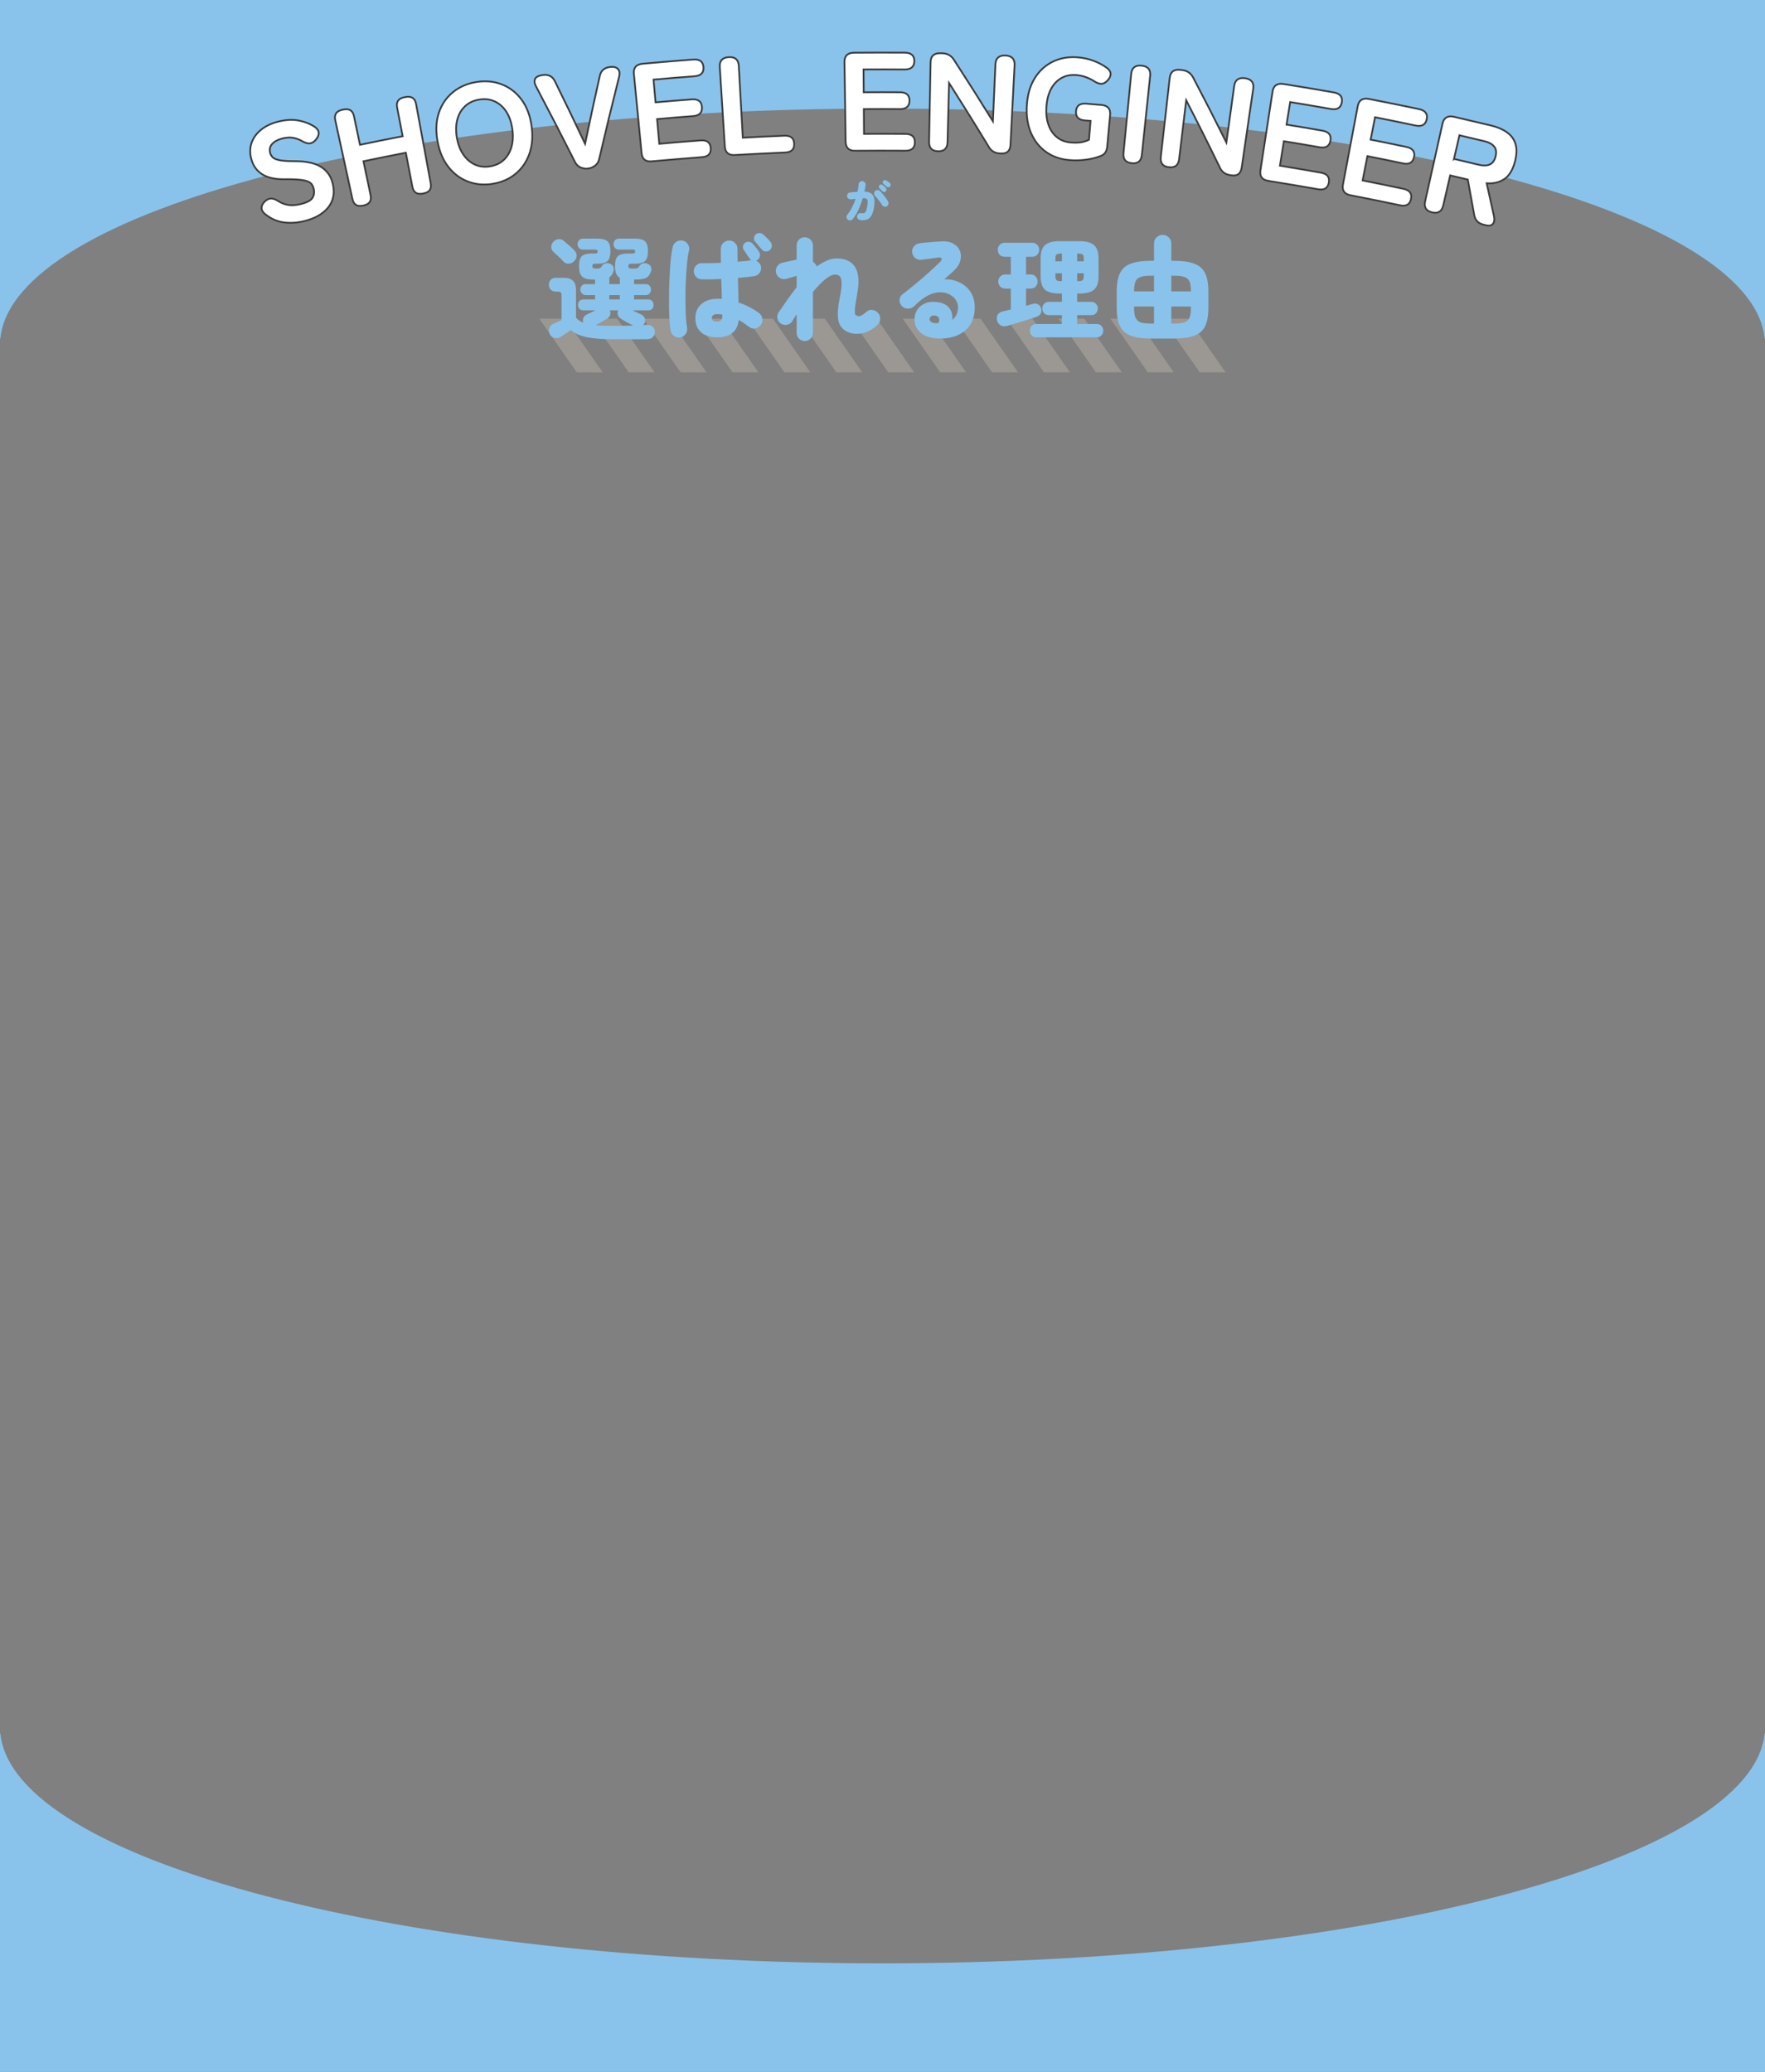<svg width="1512" height="1775" viewBox="0 0 1512 1775" fill="none" xmlns="http://www.w3.org/2000/svg">
<rect x="0" y="0" width="1512" height="1775" fill="#808080" stroke="none"/>
<g clip-path="url(#clip0_13_3822)">
<path d="M1050 319H1027.76L995.674 273H1017.91L1050 319ZM1005.53 319H983.291L951.201 273H973.437L1005.53 319ZM961.054 319H938.818L906.728 273H928.964L961.054 319ZM916.582 319H894.345L862.255 273H884.492L916.582 319ZM872.109 319H849.872L817.782 273H840.019L872.109 319ZM827.636 319H805.4L773.31 273H795.546L827.636 319ZM783.163 319H760.927L728.837 273H751.073L783.163 319ZM738.69 319H716.454L684.364 273H706.6L738.69 319ZM694.218 319H671.981L639.891 273H662.128L694.218 319ZM649.745 319H627.508L595.418 273H617.655L649.745 319ZM605.272 319H583.036L550.946 273H573.182L605.272 319ZM560.799 319H538.563L506.473 273H528.709L560.799 319ZM516.326 319H494.09L462 273H484.236L516.326 319Z" fill="#B7AFA5" fill-opacity="0.5"/>
</g>
<path d="M0 0V290H0.28C11.16 180.71 345.34 93 756 93C1166.66 93 1500.84 180.71 1511.72 290H1512V0H0Z" fill="#89C3EB"/>
<path d="M260.2 189.51C254.28 190.93 248.5 191.26 242.86 190.48C237.21 189.7 231.95 187.34 227.06 183.39C225.02 181.68 224.02 179.87 224.08 177.96C224.14 176.05 225.13 174.23 226.95 172.52C228.72 170.86 230.54 170.02 232.38 170.09C234.22 170.16 236.23 170.88 238.32 172.25C240.85 173.9 243.66 175.03 246.74 175.55C249.82 176.07 253.34 175.85 257.32 174.9C262.81 173.58 266.25 171.81 267.66 169.55C269.06 167.29 269.42 164.64 268.71 161.6C268.26 159.65 267.4 158.08 266.16 156.9C264.91 155.71 262.59 154.84 259.19 154.28C255.79 153.73 250.7 153.48 243.91 153.57C235.68 153.68 229.21 152.26 224.51 149.24C219.8 146.22 216.68 141.78 215.18 135.89C213.93 131.01 214.06 126.43 215.59 122.17C217.11 117.91 219.85 114.18 223.82 111.01C227.78 107.84 232.81 105.51 238.9 104.05C245.32 102.51 251.16 102.28 256.39 103.37C261.63 104.45 266.13 106.3 269.91 108.89C271.97 110.39 273.01 112.11 273.01 114.03C273.01 115.96 272.16 117.89 270.46 119.84C268.76 121.79 266.97 122.79 265.1 122.85C263.23 122.91 261.19 122.29 259 121C256.81 119.71 254.34 118.76 251.62 118.17C248.89 117.58 245.73 117.72 242.13 118.58C238.29 119.5 235.35 121.03 233.32 123.13C231.29 125.24 230.67 127.88 231.45 131.07C231.76 132.31 232.42 133.49 233.42 134.6C234.42 135.71 236.36 136.58 239.21 137.19C242.06 137.81 246.46 138.12 252.35 138.1C262.31 138.06 269.95 139.71 275.17 143.07C280.39 146.43 283.7 151.29 285.12 157.61C286.93 165.65 285.53 172.42 280.98 177.93C276.43 183.44 269.52 187.28 260.2 189.52V189.51Z" fill="white" stroke="#3B3B3B" stroke-width="1.5" stroke-miterlimit="10"/>
<path d="M310.88 176.15C305.96 177.2 302.97 175.32 301.91 170.48C297 147.97 292.1 125.46 287.19 102.95C286.13 98.1 288.16 95.12 293.28 94.02C293.58 93.96 293.73 93.92 294.02 93.86C299.14 92.77 302.21 94.66 303.23 99.51C305.29 109.33 306.32 114.24 308.39 124.05C320.55 121.49 332.73 119.04 344.93 116.7C343.04 106.85 342.09 101.92 340.19 92.07C339.25 87.2 341.35 84.27 346.49 83.3C346.84 83.23 347.01 83.2 347.36 83.14C352.5 82.17 355.52 84.14 356.42 89.02C360.6 111.68 364.78 134.33 368.97 156.99C369.87 161.87 367.85 164.76 362.91 165.69C362.58 165.75 362.41 165.78 362.07 165.85C357.13 166.78 354.19 164.83 353.26 159.95L347.66 130.84C335.54 133.17 323.44 135.61 311.36 138.14C313.39 147.81 315.42 157.48 317.46 167.15C318.48 172.01 316.53 174.94 311.6 176C311.31 176.06 311.17 176.09 310.89 176.15H310.88Z" fill="white" stroke="#3B3B3B" stroke-width="1.5" stroke-miterlimit="10"/>
<path d="M422.03 157.48C414.44 158.69 407.37 158.04 400.76 155.5C394.16 152.97 388.58 148.76 384.01 142.87C379.44 136.97 376.35 129.63 374.77 120.8C373.18 111.9 373.54 103.89 375.89 96.78C378.24 89.67 382.22 83.77 387.83 79.13C393.44 74.49 400.22 71.52 408.13 70.26C416.04 69 423.38 69.72 430.11 72.39C436.84 75.06 442.43 79.43 446.87 85.47C451.31 91.5 454.14 99.01 455.39 107.96C456.63 116.83 455.98 124.78 453.47 131.8C450.97 138.82 446.99 144.55 441.55 149C436.11 153.45 429.61 156.27 422.02 157.48H422.03ZM419.65 142.55C424.48 141.78 428.45 139.93 431.59 136.98C434.73 134.03 436.93 130.28 438.2 125.72C439.47 121.16 439.69 116.04 438.85 110.34C438 104.56 436.29 99.68 433.72 95.69C431.15 91.71 427.88 88.78 423.92 86.92C419.96 85.06 415.49 84.52 410.53 85.31C405.65 86.09 401.61 87.98 398.42 90.98C395.23 93.98 393.01 97.78 391.77 102.37C390.52 106.96 390.4 112.14 391.38 117.9C392.35 123.58 394.17 128.38 396.84 132.31C399.5 136.24 402.79 139.12 406.69 140.94C410.59 142.77 414.91 143.3 419.66 142.54L419.65 142.55Z" fill="white" stroke="#3B3B3B" stroke-width="1.5" stroke-miterlimit="10"/>
<path d="M503.87 144.39C501.62 144.66 499.47 144.35 497.4 143.48C495.34 142.6 493.76 141.11 492.68 138.98C481.75 117.29 470.62 95.72 459.3 74.23C457.83 71.52 457.53 69.3 458.39 67.57C459.26 65.84 461.48 64.73 465.07 64.25C469.82 63.62 473.23 65.36 475.28 69.45C484.08 87.28 492.72 105.2 501.21 123.19C505.26 103.7 509.48 84.26 513.86 64.84C514.88 60.38 517.87 57.88 522.8 57.35C525.81 57.03 528.01 57.63 529.38 59.13C530.76 60.64 531.09 62.83 530.38 65.72C524.45 89.27 518.73 112.86 513.22 136.51C512.67 138.83 511.49 140.65 509.69 141.99C507.89 143.33 505.95 144.12 503.86 144.37L503.87 144.39Z" fill="white" stroke="#3B3B3B" stroke-width="1.5" stroke-miterlimit="10"/>
<path d="M558.34 138.23C553.03 138.73 550.12 136.36 549.61 131.11C547.41 108.5 545.21 85.88 543.02 63.27C542.51 58.01 545.01 55.11 550.54 54.6C564.97 53.29 579.41 52.09 593.86 50.98C599.39 50.57 602.32 52.78 602.65 57.57C602.98 62.36 600.4 64.94 594.91 65.34C583.22 66.2 571.53 67.15 559.85 68.2C560.55 75.99 560.9 79.89 561.6 87.68C571.94 86.75 582.29 85.89 592.64 85.12C598.08 84.71 600.98 86.92 601.32 91.7C601.66 96.49 599.13 99.07 593.72 99.48C583.44 100.25 573.16 101.09 562.89 102.02C563.65 110.48 564.03 114.71 564.79 123.17C576.62 122.11 588.46 121.15 600.31 120.28C605.66 119.89 608.51 122.1 608.84 126.89C609.17 131.68 606.68 134.25 601.36 134.64C587.01 135.73 572.68 136.92 558.35 138.21L558.34 138.23Z" fill="white" stroke="#3B3B3B" stroke-width="1.5" stroke-miterlimit="10"/>
<path d="M629.39 132.79C624.07 133.11 621.24 130.65 620.91 125.38C619.47 102.71 618.04 80.03 616.6 57.36C616.27 52.09 618.82 49.28 624.27 48.95C629.72 48.62 632.59 51.11 632.89 56.39C634.04 76.92 635.19 97.45 636.34 117.97C648.23 117.3 660.13 116.74 672.04 116.27C677.4 116.06 680.17 118.37 680.34 123.17C680.51 127.97 677.93 130.46 672.61 130.66C658.2 131.26 643.81 131.98 629.41 132.79H629.39Z" fill="white" stroke="#3B3B3B" stroke-width="1.5" stroke-miterlimit="10"/>
<path d="M732.53 129.16C727.2 129.22 724.5 126.62 724.42 121.34C724.09 98.62 723.75 75.9 723.42 53.19C723.34 47.91 726.07 45.22 731.61 45.16C746.09 45.04 760.57 45.02 775.05 45.11C780.59 45.16 783.33 47.6 783.27 52.4C783.21 57.2 780.43 59.56 774.92 59.51C763.2 59.41 751.49 59.4 739.77 59.48C739.83 67.3 739.86 71.22 739.91 79.04C750.28 78.96 760.66 78.96 771.03 79.04C776.48 79.08 779.19 81.51 779.13 86.31C779.07 91.11 776.34 93.48 770.92 93.44C760.62 93.36 750.31 93.36 740.01 93.44C740.07 101.94 740.1 106.18 740.16 114.68C752.03 114.59 763.9 114.61 775.77 114.72C781.14 114.77 783.79 117.21 783.72 122.01C783.66 126.81 780.96 129.17 775.63 129.12C761.26 129.02 746.89 129.04 732.51 129.15L732.53 129.16Z" fill="white" stroke="#3B3B3B" stroke-width="1.5" stroke-miterlimit="10"/>
<path d="M803.62 129.57C798.37 129.45 795.8 126.77 795.9 121.49C796.33 98.77 796.76 76.06 797.18 53.34C797.28 48.06 800.06 45.47 805.51 45.59C806.21 45.61 806.57 45.61 807.27 45.63C811.47 45.73 814.74 47.54 817.07 51.04C828.44 68.53 839.6 86.14 850.58 103.88C851.3 87.62 852.02 71.35 852.73 55.09C852.96 49.81 855.85 47.29 861.38 47.56C866.83 47.82 869.42 50.6 869.15 55.88C867.98 78.57 866.81 101.26 865.64 123.95C865.37 129.22 862.73 131.73 857.73 131.49C857.2 131.46 856.93 131.45 856.4 131.43C852.2 131.23 849.1 129.37 847.06 125.84C835.92 107.46 824.58 89.23 813.03 71.11C812.59 88.02 812.14 104.94 811.7 121.85C811.56 127.13 808.87 129.69 803.62 129.58V129.57Z" fill="white" stroke="#3B3B3B" stroke-width="1.5" stroke-miterlimit="10"/>
<path d="M916.35 137.16C908.7 136.58 902.05 134.31 896.36 130.33C890.66 126.35 886.32 120.97 883.34 114.18C880.36 107.39 879.1 99.53 879.61 90.58C880.13 81.56 882.28 73.84 886.13 67.46C889.97 61.08 895.09 56.26 901.48 53.04C907.87 49.82 915.07 48.49 923.04 49.1C927.99 49.48 932.61 50.49 936.9 52.12C941.19 53.76 944.96 55.77 948.2 58.14C950.34 59.69 951.4 61.46 951.39 63.42C951.39 65.39 950.41 67.29 948.62 69.14C946.86 70.95 945.05 71.88 943.18 71.8C941.31 71.72 939.29 70.9 937.17 69.49C935.07 68.1 932.65 66.95 930.05 66.02C927.44 65.09 924.72 64.52 921.89 64.3C916.98 63.93 912.66 64.84 908.96 67.03C905.25 69.22 902.33 72.41 900.18 76.59C898.03 80.78 896.78 85.79 896.4 91.61C896.03 97.36 896.62 102.45 898.17 106.88C899.72 111.31 902.14 114.86 905.42 117.54C908.7 120.22 912.72 121.73 917.51 122.09C921.24 122.37 924.3 122.27 926.71 121.79C929.11 121.3 931.17 120.61 932.88 119.71C933.42 113.25 933.68 110.02 934.22 103.57C932.26 103.41 931.28 103.33 929.31 103.17C923.91 102.73 921.4 100.14 921.76 95.35C922.13 90.56 925.03 88.37 930.46 88.81C935.7 89.23 938.31 89.45 943.55 89.91C948.98 90.38 951.46 93.26 950.98 98.52C950.01 109.18 949.53 114.51 948.56 125.17C948.37 127.32 947.84 129.1 946.98 130.51C946.12 131.92 944.72 132.98 942.79 133.69C938.92 135.2 934.69 136.24 930.1 136.82C925.51 137.41 920.93 137.52 916.34 137.18L916.35 137.16Z" fill="white" stroke="#3B3B3B" stroke-width="1.5" stroke-miterlimit="10"/>
<path d="M969.52 139.81C964.29 139.28 961.93 136.4 962.44 131.15C964.64 108.54 966.85 85.92 969.05 63.31C969.56 58.05 972.54 55.69 977.97 56.24C983.4 56.79 985.85 59.71 985.29 64.96L978.18 132.75C977.63 138 974.74 140.35 969.51 139.82L969.52 139.81Z" fill="white" stroke="#3B3B3B" stroke-width="1.5" stroke-miterlimit="10"/>
<path d="M1001.35 143.28C996.13 142.67 993.81 139.76 994.4 134.51C996.94 111.93 999.49 89.36 1002.03 66.78C1002.62 61.53 1005.63 59.21 1011.06 59.84C1011.76 59.92 1012.11 59.96 1012.81 60.04C1016.99 60.53 1020.08 62.64 1022.08 66.34C1031.79 84.82 1041.28 103.39 1050.58 122.08C1052.81 105.95 1055.04 89.83 1057.27 73.7C1057.99 68.47 1061.11 66.23 1066.6 67.01C1072.01 67.78 1074.34 70.79 1073.58 76.02C1070.3 98.5 1067.01 120.98 1063.73 143.46C1062.97 148.68 1060.1 150.93 1055.14 150.22C1054.61 150.14 1054.35 150.11 1053.82 150.03C1049.65 149.44 1046.72 147.3 1045.02 143.59C1035.62 124.25 1026.01 105.04 1016.17 85.92C1014.15 102.72 1012.13 119.52 1010.11 136.32C1009.48 141.56 1006.55 143.86 1001.33 143.26L1001.35 143.28Z" fill="white" stroke="#3B3B3B" stroke-width="1.5" stroke-miterlimit="10"/>
<path d="M1086.49 154.94C1081.21 154.11 1078.97 151.1 1079.77 145.88C1083.22 123.42 1086.68 100.97 1090.13 78.51C1090.93 73.29 1094.08 71.1 1099.57 71.96C1113.92 74.26 1128.24 76.66 1142.56 79.17C1148.03 80.14 1150.34 83.01 1149.48 87.73C1148.62 92.45 1145.47 94.31 1140.03 93.35C1128.45 91.29 1116.86 89.32 1105.25 87.45C1104 95.17 1103.38 99.04 1102.13 106.76C1112.41 108.41 1122.67 110.14 1132.92 111.96C1138.31 112.91 1140.58 115.76 1139.73 120.49C1138.88 125.22 1135.78 127.09 1130.42 126.15C1120.24 124.35 1110.04 122.63 1099.84 120.99C1098.49 129.38 1097.81 133.57 1096.46 141.96C1108.22 143.86 1119.96 145.85 1131.68 147.95C1136.98 148.9 1139.2 151.75 1138.34 156.47C1137.48 161.19 1134.42 163.07 1129.15 162.13C1114.94 159.63 1100.73 157.24 1086.48 154.96L1086.49 154.94Z" fill="white" stroke="#3B3B3B" stroke-width="1.5" stroke-miterlimit="10"/>
<path d="M1156.9 167.26C1151.64 166.25 1149.5 163.16 1150.48 157.98C1154.69 135.65 1158.89 113.33 1163.1 91C1164.08 85.81 1167.3 83.73 1172.77 84.78C1187.05 87.57 1201.31 90.46 1215.55 93.45C1221 94.61 1223.21 97.55 1222.19 102.24C1221.17 106.93 1217.96 108.68 1212.55 107.53C1201.03 105.08 1189.49 102.72 1177.94 100.45C1176.43 108.13 1175.68 111.97 1174.17 119.64C1184.4 121.64 1194.62 123.72 1204.81 125.88C1210.18 127.01 1212.35 129.94 1211.34 134.63C1210.33 139.32 1207.16 141.09 1201.83 139.97C1191.7 137.82 1181.55 135.76 1171.39 133.77C1169.75 142.11 1168.94 146.28 1167.3 154.61C1179.01 156.91 1190.69 159.3 1202.36 161.79C1207.64 162.92 1209.76 165.84 1208.74 170.53C1207.72 175.22 1204.59 176.99 1199.35 175.87C1185.21 172.89 1171.06 170.02 1156.88 167.25L1156.9 167.26Z" fill="white" stroke="#3B3B3B" stroke-width="1.5" stroke-miterlimit="10"/>
<path d="M1226.85 181.94C1221.7 180.77 1219.7 177.62 1220.85 172.47C1225.81 150.3 1230.76 128.12 1235.72 105.95C1236.87 100.8 1240.17 98.82 1245.6 100.06C1256.22 102.51 1266.83 105 1277.43 107.55C1282.85 108.87 1287.36 110.81 1290.95 113.36C1294.53 115.91 1296.97 119.21 1298.24 123.25C1299.51 127.29 1299.39 132.26 1297.88 138.14C1296.01 145.42 1292.97 150.49 1288.78 153.34C1284.59 156.2 1279.52 157.41 1273.58 157.02C1275.7 166.35 1277.77 175.69 1279.79 185.04C1280.47 188.02 1280.17 190.26 1278.91 191.75C1277.65 193.25 1275.72 193.66 1273.11 193.01C1272.12 192.76 1271.62 192.64 1270.62 192.39C1266.28 191.31 1263.72 188.62 1262.93 184.31C1261.14 174.14 1259.29 163.98 1257.39 153.83C1251.36 152.39 1248.35 151.68 1242.31 150.28C1239.93 160.57 1238.74 165.71 1236.36 176C1235.17 181.14 1232 183.12 1226.85 181.94ZM1245.58 136.13C1254.13 138.11 1258.41 139.12 1266.94 141.19C1270.58 142.07 1273.63 142 1276.12 140.96C1278.6 139.92 1280.3 137.59 1281.21 133.94C1282.1 130.37 1281.67 127.54 1279.94 125.47C1278.21 123.39 1275.5 121.91 1271.82 121.02C1263.2 118.93 1258.89 117.91 1250.25 115.91C1248.38 124 1247.44 128.05 1245.57 136.14L1245.58 136.13Z" fill="white" stroke="#3B3B3B" stroke-width="1.5" stroke-miterlimit="10"/>
<path d="M524.544 290.624C515.904 290.624 508.672 290.048 502.848 288.896C497.024 287.744 492.416 285.696 489.024 282.752C488.32 283.264 487.36 283.904 486.144 284.672C484.992 285.504 483.872 286.272 482.784 286.976C481.76 287.68 480.96 288.224 480.384 288.608C478.912 289.632 477.216 289.952 475.296 289.568C473.376 289.184 471.968 288.16 471.072 286.496C470.24 284.832 470.048 283.136 470.496 281.408C470.944 279.68 471.968 278.432 473.568 277.664C474.464 277.216 475.616 276.672 477.024 276.032C478.496 275.328 479.84 274.688 481.056 274.112V253.376C481.056 252.032 480.864 251.104 480.48 250.592C480.096 250.08 479.2 249.824 477.792 249.824H476.064C474.272 249.824 472.832 249.248 471.744 248.096C470.72 246.944 470.208 245.568 470.208 243.968C470.208 242.304 470.72 240.896 471.744 239.744C472.832 238.592 474.272 238.016 476.064 238.016H483.264C490.048 238.016 493.44 241.408 493.44 248.192V272.192C494.976 273.984 497.056 275.392 499.68 276.416C499.168 275.008 499.168 273.664 499.68 272.384C500.256 271.104 501.344 270.08 502.944 269.312C503.84 268.928 504.928 268.416 506.208 267.776C507.552 267.136 508.896 266.496 510.24 265.856H499.68C498.272 265.856 497.152 265.408 496.32 264.512C495.552 263.552 495.168 262.464 495.168 261.248C495.168 259.968 495.552 258.88 496.32 257.984C497.152 257.024 498.272 256.544 499.68 256.544H509.76V252.8H501.696C500.48 252.8 499.424 252.32 498.528 251.36C497.632 250.4 497.184 249.312 497.184 248.096C497.184 246.816 497.568 245.728 498.336 244.832C499.168 243.872 500.288 243.392 501.696 243.392H509.76V239.456H507.456C503.424 239.456 500.512 238.624 498.72 236.96C496.928 235.296 496.032 232.288 496.032 227.936C496.032 223.84 496.832 221.024 498.432 219.488C500.032 217.952 502.976 217.184 507.264 217.184H509.376C510.464 217.184 511.168 217.056 511.488 216.8C511.808 216.544 511.968 216.096 511.968 215.456C511.968 214.752 511.808 214.304 511.488 214.112C511.168 213.92 510.464 213.824 509.376 213.824H499.488C498.016 213.824 496.864 213.376 496.032 212.48C495.2 211.52 494.784 210.4 494.784 209.12C494.784 207.84 495.2 206.752 496.032 205.856C496.864 204.896 498.016 204.416 499.488 204.416H511.488C515.776 204.416 518.752 205.184 520.416 206.72C522.08 208.256 522.912 211.072 522.912 215.168C522.912 219.264 522.08 222.08 520.416 223.616C518.752 225.152 515.776 225.92 511.488 225.92H509.856C508.896 225.92 508.256 226.08 507.936 226.4C507.616 226.72 507.456 227.232 507.456 227.936C507.456 228.832 507.648 229.408 508.032 229.664C508.48 229.92 509.152 230.048 510.048 230.048H511.488C512.64 230.048 513.504 229.92 514.08 229.664C514.656 229.344 515.2 228.704 515.712 227.744C516.288 226.72 517.248 226.016 518.592 225.632C519.936 225.248 521.312 225.376 522.72 226.016C524.192 226.656 525.12 227.584 525.504 228.8C525.952 230.016 525.952 231.264 525.504 232.544C524.736 234.912 523.552 236.608 521.952 237.632V243.392H530.976V238.016C528.224 236.544 526.848 233.184 526.848 227.936C526.848 223.84 527.648 221.024 529.248 219.488C530.848 217.952 533.792 217.184 538.08 217.184H541.536C542.624 217.184 543.328 217.056 543.648 216.8C543.968 216.544 544.128 216.096 544.128 215.456C544.128 214.752 543.968 214.304 543.648 214.112C543.328 213.92 542.624 213.824 541.536 213.824H530.304C528.832 213.824 527.68 213.376 526.848 212.48C526.016 211.52 525.6 210.4 525.6 209.12C525.6 207.84 526.016 206.752 526.848 205.856C527.68 204.896 528.832 204.416 530.304 204.416H543.648C547.936 204.416 550.912 205.184 552.576 206.72C554.24 208.256 555.072 211.072 555.072 215.168C555.072 219.264 554.24 222.08 552.576 223.616C550.912 225.152 547.936 225.92 543.648 225.92H540.672C539.712 225.92 539.072 226.08 538.752 226.4C538.432 226.72 538.272 227.232 538.272 227.936C538.272 228.832 538.464 229.408 538.848 229.664C539.296 229.92 539.968 230.048 540.864 230.048H543.648C544.8 230.048 545.664 229.92 546.24 229.664C546.816 229.344 547.36 228.704 547.872 227.744C548.448 226.72 549.408 226.016 550.752 225.632C552.096 225.248 553.472 225.376 554.88 226.016C556.352 226.656 557.28 227.584 557.664 228.8C558.112 230.016 558.112 231.264 557.664 232.544C556.768 235.296 555.328 237.152 553.344 238.112C551.424 239.008 548.576 239.456 544.8 239.456H543.168V243.392H553.152C554.624 243.392 555.744 243.872 556.512 244.832C557.28 245.728 557.664 246.816 557.664 248.096C557.664 249.312 557.28 250.4 556.512 251.36C555.744 252.32 554.624 252.8 553.152 252.8H543.168V256.544H555.456C556.928 256.544 558.016 257.024 558.72 257.984C559.488 258.88 559.872 259.968 559.872 261.248C559.872 262.464 559.488 263.552 558.72 264.512C558.016 265.408 556.928 265.856 555.456 265.856H541.728C543.072 266.496 544.416 267.136 545.76 267.776C547.104 268.416 548.192 268.928 549.024 269.312C550.752 270.144 551.872 271.264 552.384 272.672C552.896 274.08 552.8 275.52 552.096 276.992C551.968 277.248 551.776 277.504 551.52 277.76C551.328 278.016 551.136 278.272 550.944 278.528C551.392 278.464 551.808 278.432 552.192 278.432C552.576 278.432 552.96 278.4 553.344 278.336C555.584 278.144 557.408 278.592 558.816 279.68C560.288 280.768 561.024 282.272 561.024 284.192C561.024 286.176 560.416 287.744 559.2 288.896C558.048 290.048 556.16 290.624 553.536 290.624H524.544ZM491.616 224C490.336 225.216 488.8 225.856 487.008 225.92C485.216 225.92 483.712 225.248 482.496 223.904C481.408 222.624 480.032 221.216 478.368 219.68C476.768 218.144 475.328 216.832 474.048 215.744C472.832 214.656 472.224 213.248 472.224 211.52C472.288 209.728 472.928 208.224 474.144 207.008C475.36 205.792 476.8 205.088 478.464 204.896C480.192 204.704 481.76 205.248 483.168 206.528C484.704 207.808 486.304 209.184 487.968 210.656C489.632 212.128 490.976 213.408 492 214.496C493.408 215.84 494.048 217.44 493.92 219.296C493.856 221.088 493.088 222.656 491.616 224ZM524.544 279.2C527.36 279.2 530.304 279.168 533.376 279.104C536.512 279.04 539.52 278.976 542.4 278.912C540.8 278.08 538.976 277.12 536.928 276.032C534.88 274.88 533.12 273.824 531.648 272.864C530.432 272.032 529.632 270.944 529.248 269.6C528.864 268.192 528.992 266.944 529.632 265.856H522.336C522.976 266.944 523.104 268.192 522.72 269.6C522.4 270.944 521.632 272.032 520.416 272.864C519.008 273.696 517.344 274.656 515.424 275.744C513.504 276.832 511.776 277.792 510.24 278.624C514.208 279.008 518.976 279.2 524.544 279.2ZM521.952 256.544H530.976V252.8H521.952V256.544ZM614.304 288.992C608.352 288.992 603.744 287.52 600.48 284.576C597.28 281.696 595.68 277.664 595.68 272.48C595.68 267.552 597.376 263.584 600.768 260.576C604.16 257.504 608.896 255.968 614.976 255.968C615.552 255.968 616.128 255.968 616.704 255.968C617.28 255.968 617.856 256 618.432 256.064C618.368 253.504 618.272 250.784 618.144 247.904C618.08 245.024 617.984 242.048 617.856 238.976C611.136 239.36 605.504 239.456 600.96 239.264C599.04 239.2 597.44 238.464 596.16 237.056C594.88 235.648 594.272 233.984 594.336 232.064C594.4 230.144 595.136 228.544 596.544 227.264C597.952 225.92 599.616 225.312 601.536 225.44C603.456 225.504 605.824 225.504 608.64 225.44C611.456 225.376 614.432 225.28 617.568 225.152C617.568 223.04 617.536 220.992 617.472 219.008C617.472 216.96 617.472 215.008 617.472 213.152C617.472 211.168 618.176 209.504 619.584 208.16C620.992 206.752 622.688 206.048 624.672 206.048C626.656 206.048 628.32 206.752 629.664 208.16C631.072 209.504 631.776 211.168 631.776 213.152C631.776 214.88 631.776 216.672 631.776 218.528C631.84 220.384 631.872 222.272 631.872 224.192C634.368 224 636.64 223.808 638.688 223.616C640.736 223.36 642.432 223.136 643.776 222.944C643.008 222.496 642.464 221.984 642.144 221.408C641.632 220.576 640.8 219.392 639.648 217.856C638.56 216.256 637.664 214.912 636.96 213.824C636.448 213.056 636.288 212.096 636.48 210.944C636.672 209.728 637.28 208.736 638.304 207.968C639.2 207.328 640.192 207.04 641.28 207.104C642.432 207.168 643.424 207.584 644.256 208.352C645.216 209.248 646.272 210.432 647.424 211.904C648.64 213.312 649.6 214.624 650.304 215.84C651.008 216.992 651.232 218.208 650.976 219.488C650.72 220.704 650.048 221.76 648.96 222.656C648.768 222.784 648.544 222.912 648.288 223.04C648.096 223.104 647.872 223.2 647.616 223.328C648.704 223.776 649.632 224.448 650.4 225.344C651.232 226.24 651.744 227.328 651.936 228.608C652.256 230.464 651.84 232.192 650.688 233.792C649.6 235.328 648.096 236.256 646.176 236.576C644.576 236.832 642.56 237.088 640.128 237.344C637.696 237.6 635.04 237.856 632.16 238.112C632.288 241.952 632.384 245.696 632.448 249.344C632.512 252.928 632.576 256.192 632.64 259.136C636.224 260.352 639.52 261.76 642.528 263.36C645.536 264.96 648.096 266.56 650.208 268.16C651.808 269.376 652.768 270.976 653.088 272.96C653.408 274.88 652.992 276.672 651.84 278.336C650.688 279.936 649.12 280.96 647.136 281.408C645.216 281.792 643.456 281.376 641.856 280.16C640.448 279.072 639.008 278.016 637.536 276.992C636.064 275.968 634.496 275.04 632.832 274.208C631.68 284.064 625.504 288.992 614.304 288.992ZM582.816 289.088C580.832 289.408 579.04 288.992 577.44 287.84C575.84 286.752 574.848 285.248 574.464 283.328C574.08 281.216 573.76 278.336 573.504 274.688C573.312 270.976 573.184 266.848 573.12 262.304C573.12 257.696 573.152 252.928 573.216 248C573.344 243.008 573.536 238.176 573.792 233.504C574.048 228.832 574.368 224.576 574.752 220.736C575.2 216.896 575.712 213.792 576.288 211.424C576.8 209.504 577.888 208.032 579.552 207.008C581.216 205.984 583.008 205.696 584.928 206.144C586.848 206.592 588.32 207.68 589.344 209.408C590.432 211.072 590.72 212.864 590.208 214.784C589.632 217.088 589.152 220.032 588.768 223.616C588.384 227.136 588.064 231.008 587.808 235.232C587.552 239.456 587.36 243.808 587.232 248.288C587.168 252.704 587.168 257.024 587.232 261.248C587.296 265.408 587.424 269.184 587.616 272.576C587.872 275.968 588.192 278.72 588.576 280.832C588.896 282.752 588.48 284.512 587.328 286.112C586.24 287.776 584.736 288.768 582.816 289.088ZM659.424 214.304C658.464 215.136 657.312 215.52 655.968 215.456C654.624 215.392 653.504 214.816 652.608 213.728C651.968 213.024 651.04 211.936 649.824 210.464C648.608 208.928 647.552 207.648 646.656 206.624C646.08 205.92 645.824 204.992 645.888 203.84C646.016 202.624 646.528 201.6 647.424 200.768C648.192 200.064 649.152 199.68 650.304 199.616C651.456 199.552 652.48 199.872 653.376 200.576C654.464 201.408 655.648 202.496 656.928 203.84C658.272 205.12 659.36 206.304 660.192 207.392C660.96 208.48 661.28 209.664 661.152 210.944C661.088 212.224 660.512 213.344 659.424 214.304ZM614.304 275.456C615.712 275.456 616.8 275.104 617.568 274.4C618.4 273.696 618.816 272.576 618.816 271.04V269.504C618.048 269.376 617.28 269.28 616.512 269.216C615.808 269.152 615.072 269.12 614.304 269.12C612.768 269.12 611.616 269.44 610.848 270.08C610.144 270.656 609.792 271.424 609.792 272.384C609.792 273.408 610.144 274.176 610.848 274.688C611.552 275.2 612.704 275.456 614.304 275.456ZM689.376 292.16C687.52 292.16 685.888 291.488 684.48 290.144C683.136 288.8 682.464 287.168 682.464 285.248V269.216C681.76 270.304 681.088 271.328 680.448 272.288C679.872 273.248 679.328 274.144 678.816 274.976C677.792 276.704 676.288 277.792 674.304 278.24C672.384 278.624 670.592 278.272 668.928 277.184C667.328 276.096 666.336 274.592 665.952 272.672C665.632 270.688 666.048 268.896 667.2 267.296C669.184 264.48 671.456 261.216 674.016 257.504C676.64 253.728 679.456 249.92 682.464 246.08V236.288C681.632 236.48 680.576 236.8 679.296 237.248C678.016 237.632 676.8 237.984 675.648 238.304C674.56 238.624 673.792 238.848 673.344 238.976C671.424 239.424 669.632 239.136 667.968 238.112C666.304 237.024 665.248 235.52 664.8 233.6C664.352 231.68 664.672 229.888 665.76 228.224C666.848 226.56 668.352 225.504 670.272 225.056C670.976 224.864 671.968 224.64 673.248 224.384C674.592 224.128 675.936 223.84 677.28 223.52C678.624 223.2 679.712 222.976 680.544 222.848C680.864 222.72 681.184 222.656 681.504 222.656C681.888 222.592 682.208 222.528 682.464 222.464V210.176C682.464 208.256 683.136 206.624 684.48 205.28C685.888 203.936 687.52 203.264 689.376 203.264C691.296 203.264 692.928 203.936 694.272 205.28C695.68 206.624 696.384 208.256 696.384 210.176V224.192C697.536 225.024 698.528 226.112 699.36 227.456C699.488 227.584 699.584 227.712 699.648 227.84C699.712 227.968 699.776 228.096 699.84 228.224C702.592 226.176 705.376 224.544 708.192 223.328C711.008 222.048 713.824 221.408 716.64 221.408C724.064 221.408 729.312 223.808 732.384 228.608C735.52 233.408 736.224 240.768 734.496 250.688C733.728 255.104 733.152 258.592 732.768 261.152C732.448 263.648 732.288 265.536 732.288 266.816C732.288 268.032 732.384 268.864 732.576 269.312C732.832 269.76 733.152 270.08 733.536 270.272C734.816 270.976 736.128 271.04 737.472 270.464C738.88 269.824 740.48 268.704 742.272 267.104C743.744 265.76 745.472 265.248 747.456 265.568C749.504 265.888 751.136 266.784 752.352 268.256C753.632 269.792 754.176 271.552 753.984 273.536C753.792 275.52 752.96 277.184 751.488 278.528C747.008 282.624 742.304 285.024 737.376 285.728C732.448 286.432 728.096 285.664 724.32 283.424C720.8 281.248 718.688 277.952 717.984 273.536C717.344 269.12 717.792 263.04 719.328 255.296C720.48 249.664 721.024 245.44 720.96 242.624C720.96 239.744 720.448 237.792 719.424 236.768C718.464 235.744 717.12 235.232 715.392 235.232C713.728 235.232 711.84 235.904 709.728 237.248C707.68 238.592 705.504 240.384 703.2 242.624C700.96 244.864 698.688 247.36 696.384 250.112V285.248C696.384 287.168 695.68 288.8 694.272 290.144C692.928 291.488 691.296 292.16 689.376 292.16ZM802.848 289.952C798.88 289.76 795.392 288.928 792.384 287.456C789.44 286.048 787.168 284.064 785.568 281.504C783.968 278.944 783.264 275.968 783.456 272.576C783.648 269.696 784.512 267.168 786.048 264.992C787.584 262.816 789.664 261.152 792.288 260C794.976 258.784 798.016 258.336 801.408 258.656C806.72 259.04 810.56 260.672 812.928 263.552C815.296 266.432 816.192 269.92 815.616 274.016C817.408 272.8 818.688 271.264 819.456 269.408C820.288 267.488 820.704 265.312 820.704 262.88C820.704 260.896 820.064 258.944 818.784 257.024C817.568 255.104 815.808 253.536 813.504 252.32C811.264 251.04 808.576 250.4 805.44 250.4C802.368 250.336 798.976 251.2 795.264 252.992C791.552 254.784 787.616 257.792 783.456 262.016C781.984 263.552 780.096 264.352 777.792 264.416C775.552 264.416 773.728 263.584 772.32 261.92C771.104 260.448 770.528 258.752 770.592 256.832C770.72 254.848 771.552 253.28 773.088 252.128C776.928 249.248 780.832 246.144 784.8 242.816C788.768 239.488 792.544 236.224 796.128 233.024C799.712 229.76 802.848 226.816 805.536 224.192C806.56 223.232 806.912 222.336 806.592 221.504C806.272 220.672 805.28 220.384 803.616 220.64C801.376 220.96 799.072 221.28 796.704 221.6C794.336 221.92 791.936 222.24 789.504 222.56C787.584 222.816 785.824 222.368 784.224 221.216C782.688 220 781.76 218.4 781.44 216.416C781.184 214.496 781.632 212.768 782.784 211.232C784 209.632 785.6 208.704 787.584 208.448C789.184 208.192 791.104 207.968 793.344 207.776C795.648 207.584 797.952 207.392 800.256 207.2C802.56 207.008 804.512 206.88 806.112 206.816C810.4 206.496 813.92 207.136 816.672 208.736C819.424 210.272 821.312 212.352 822.336 214.976C823.36 217.6 823.456 220.416 822.624 223.424C821.856 226.432 820.032 229.248 817.152 231.872C816.32 232.704 815.168 233.76 813.696 235.04C812.288 236.32 810.688 237.728 808.896 239.264C813.568 239.136 817.856 240 821.76 241.856C825.728 243.648 828.928 246.368 831.36 250.016C833.792 253.6 835.008 258.048 835.008 263.36C835.008 269.44 833.632 274.528 830.88 278.624C828.128 282.656 824.32 285.632 819.456 287.552C814.656 289.472 809.12 290.272 802.848 289.952ZM800.352 276.8C801.184 276.864 802.368 276.864 803.904 276.8C804.672 275.264 804.832 273.888 804.384 272.672C803.936 271.392 802.88 270.624 801.216 270.368C799.936 270.112 798.848 270.24 797.952 270.752C797.056 271.264 796.544 272 796.416 272.96C796.288 274.112 796.576 274.976 797.28 275.552C798.048 276.128 799.072 276.544 800.352 276.8ZM887.904 288.992C886.112 288.992 884.704 288.416 883.68 287.264C882.72 286.176 882.24 284.864 882.24 283.328C882.24 281.728 882.72 280.384 883.68 279.296C884.704 278.144 886.112 277.568 887.904 277.568H909.696V269.984H898.656C896.864 269.984 895.456 269.44 894.432 268.352C893.408 267.2 892.896 265.824 892.896 264.224C892.896 262.688 893.408 261.376 894.432 260.288C895.456 259.136 896.864 258.56 898.656 258.56H909.696V251.456H907.584C901.888 251.456 897.76 250.368 895.2 248.192C892.704 245.952 891.456 242.144 891.456 236.768V221.312C891.456 216 892.704 212.224 895.2 209.984C897.76 207.744 901.888 206.624 907.584 206.624H924.768C930.464 206.624 934.592 207.744 937.152 209.984C939.776 212.224 941.088 216 941.088 221.312V236.768C941.088 242.144 939.776 245.952 937.152 248.192C934.592 250.368 930.464 251.456 924.768 251.456H922.752V258.56H934.656C936.448 258.56 937.856 259.136 938.88 260.288C939.904 261.376 940.416 262.688 940.416 264.224C940.416 265.824 939.904 267.2 938.88 268.352C937.856 269.44 936.448 269.984 934.656 269.984H922.752V277.568H939.456C941.248 277.568 942.624 278.144 943.584 279.296C944.608 280.384 945.12 281.728 945.12 283.328C945.12 284.864 944.608 286.176 943.584 287.264C942.624 288.416 941.248 288.992 939.456 288.992H887.904ZM862.656 279.2C860.48 279.776 858.656 279.616 857.184 278.72C855.712 277.824 854.72 276.48 854.208 274.688C853.632 272.64 853.824 270.912 854.784 269.504C855.744 268.096 857.248 267.168 859.296 266.72C860.32 266.464 861.376 266.208 862.464 265.952C863.616 265.696 864.768 265.44 865.92 265.184V247.232H861.216C859.36 247.232 857.888 246.656 856.8 245.504C855.712 244.288 855.168 242.848 855.168 241.184C855.168 239.52 855.712 238.112 856.8 236.96C857.888 235.744 859.36 235.136 861.216 235.136H865.92V219.968H860.736C858.88 219.968 857.408 219.392 856.32 218.24C855.296 217.024 854.784 215.616 854.784 214.016C854.784 212.352 855.296 210.944 856.32 209.792C857.408 208.576 858.88 207.968 860.736 207.968H884.256C886.112 207.968 887.552 208.576 888.576 209.792C889.664 210.944 890.208 212.352 890.208 214.016C890.208 215.616 889.664 217.024 888.576 218.24C887.552 219.392 886.112 219.968 884.256 219.968H878.976V235.136H882.816C884.672 235.136 886.144 235.744 887.232 236.96C888.32 238.112 888.864 239.52 888.864 241.184C888.864 242.848 888.32 244.288 887.232 245.504C886.144 246.656 884.672 247.232 882.816 247.232H878.976V262.016C880 261.696 880.96 261.408 881.856 261.152C882.816 260.896 883.712 260.64 884.544 260.384C886.336 259.872 887.872 259.968 889.152 260.672C890.496 261.376 891.392 262.56 891.84 264.224C892.288 265.888 892.192 267.36 891.552 268.64C890.912 269.856 889.6 270.816 887.616 271.52C885.504 272.288 882.912 273.152 879.84 274.112C876.832 275.072 873.792 276 870.72 276.896C867.648 277.792 864.96 278.56 862.656 279.2ZM922.752 240.896H923.424C925.472 240.896 926.816 240.608 927.456 240.032C928.096 239.392 928.416 238.272 928.416 236.672V234.08H922.752V240.896ZM922.752 223.904H928.416V221.408C928.416 219.744 928.096 218.624 927.456 218.048C926.816 217.472 925.472 217.184 923.424 217.184H922.752V223.904ZM909.12 240.896H909.696V234.08H904.128V236.672C904.128 238.272 904.448 239.392 905.088 240.032C905.728 240.608 907.072 240.896 909.12 240.896ZM904.128 223.904H909.696V217.184H909.12C907.072 217.184 905.728 217.472 905.088 218.048C904.448 218.624 904.128 219.744 904.128 221.408V223.904ZM986.112 290.048C978.944 290.048 973.184 289.248 968.832 287.648C964.544 286.112 961.44 283.424 959.52 279.584C957.6 275.744 956.64 270.432 956.64 263.648V249.824C956.64 242.976 957.6 237.664 959.52 233.888C961.44 230.048 964.544 227.36 968.832 225.824C973.184 224.224 978.944 223.424 986.112 223.424H988.608V208.736C988.608 206.496 989.312 204.704 990.72 203.36C992.192 201.952 993.952 201.248 996 201.248C998.048 201.248 999.776 201.952 1001.18 203.36C1002.66 204.704 1003.39 206.496 1003.39 208.736V223.424H1005.6C1012.83 223.424 1018.59 224.224 1022.88 225.824C1027.23 227.36 1030.37 230.048 1032.29 233.888C1034.21 237.664 1035.17 242.976 1035.17 249.824V263.648C1035.17 270.432 1034.21 275.744 1032.29 279.584C1030.37 283.424 1027.23 286.112 1022.88 287.648C1018.59 289.248 1012.83 290.048 1005.6 290.048H986.112ZM985.824 277.184H988.608V262.592H971.52V264.032C971.52 267.488 971.904 270.176 972.672 272.096C973.44 274.016 974.848 275.36 976.896 276.128C979.008 276.832 981.984 277.184 985.824 277.184ZM1003.39 277.184H1005.98C1009.89 277.184 1012.83 276.832 1014.82 276.128C1016.86 275.36 1018.27 274.016 1019.04 272.096C1019.81 270.176 1020.19 267.488 1020.19 264.032V262.592H1003.39V277.184ZM971.52 249.632H988.608V236.192H985.824C981.984 236.192 979.008 236.576 976.896 237.344C974.848 238.048 973.44 239.36 972.672 241.28C971.904 243.2 971.52 245.888 971.52 249.344V249.632ZM1003.39 249.632H1020.19V249.344C1020.19 245.888 1019.81 243.2 1019.04 241.28C1018.27 239.36 1016.86 238.048 1014.82 237.344C1012.83 236.576 1009.89 236.192 1005.98 236.192H1003.39V249.632Z" fill="#89C3EB"/>
<path d="M736.8 188.52C736 188.387 735.347 188 734.84 187.36C734.333 186.72 734.133 185.987 734.24 185.16C734.373 184.333 734.76 183.68 735.4 183.2C736.04 182.693 736.773 182.493 737.6 182.6C738.427 182.707 739.133 182.733 739.72 182.68C740.307 182.6 740.8 182.333 741.2 181.88C741.627 181.4 741.987 180.653 742.28 179.64C742.6 178.627 742.88 177.227 743.12 175.44C743.36 173.813 743.387 172.587 743.2 171.76C743.013 170.933 742.587 170.387 741.92 170.12C741.253 169.827 740.307 169.72 739.08 169.8C738.093 173.187 736.867 176.467 735.4 179.64C733.933 182.813 732.293 185.507 730.48 187.72C729.973 188.333 729.307 188.693 728.48 188.8C727.68 188.907 726.947 188.707 726.28 188.2C725.64 187.693 725.267 187.027 725.16 186.2C725.053 185.373 725.267 184.653 725.8 184.04C727.24 182.307 728.573 180.253 729.8 177.88C731.027 175.507 732.093 173 733 170.36C732.307 170.413 731.613 170.48 730.92 170.56C730.227 170.64 729.573 170.707 728.96 170.76C728.133 170.84 727.4 170.627 726.76 170.12C726.12 169.613 725.76 168.947 725.68 168.12C725.6 167.293 725.813 166.56 726.32 165.92C726.827 165.28 727.493 164.92 728.32 164.84C729.333 164.733 730.373 164.64 731.44 164.56C732.533 164.48 733.6 164.4 734.64 164.32C734.88 163.227 735.067 162.16 735.2 161.12C735.36 160.053 735.467 159 735.52 157.96C735.573 157.133 735.907 156.453 736.52 155.92C737.133 155.36 737.853 155.107 738.68 155.16C739.507 155.213 740.2 155.547 740.76 156.16C741.347 156.773 741.587 157.493 741.48 158.32C741.293 160.187 740.973 162.12 740.52 164.12C744.04 164.28 746.453 165.333 747.76 167.28C749.067 169.2 749.453 172.187 748.92 176.24C748.467 179.68 747.747 182.347 746.76 184.24C745.8 186.133 744.507 187.387 742.88 188C741.253 188.64 739.227 188.813 736.8 188.52ZM759.64 176.76C758.92 177.133 758.16 177.213 757.36 177C756.587 176.76 756 176.28 755.6 175.56C755.147 174.76 754.573 173.893 753.88 172.96C753.213 172 752.507 171.08 751.76 170.2C751.013 169.32 750.333 168.56 749.72 167.92C749.16 167.307 748.853 166.613 748.8 165.84C748.747 165.04 749 164.347 749.56 163.76C750.12 163.147 750.813 162.84 751.64 162.84C752.493 162.84 753.213 163.12 753.8 163.68C755.16 164.987 756.467 166.453 757.72 168.08C758.973 169.68 760.013 171.227 760.84 172.72C761.24 173.413 761.32 174.16 761.08 174.96C760.84 175.76 760.36 176.36 759.64 176.76ZM759.68 159.96C759.387 159.693 758.933 159.307 758.32 158.8C757.707 158.267 757.173 157.827 756.72 157.48C756.453 157.24 756.28 156.88 756.2 156.4C756.147 155.893 756.293 155.427 756.64 155C756.907 154.627 757.267 154.4 757.72 154.32C758.173 154.213 758.613 154.267 759.04 154.48C759.52 154.747 760.08 155.107 760.72 155.56C761.36 155.987 761.893 156.4 762.32 156.8C762.72 157.173 762.947 157.627 763 158.16C763.053 158.693 762.893 159.2 762.52 159.68C762.2 160.107 761.76 160.36 761.2 160.44C760.64 160.493 760.133 160.333 759.68 159.96ZM755.96 163.88C755.693 163.587 755.267 163.16 754.68 162.6C754.12 162.013 753.653 161.52 753.28 161.12C753.013 160.827 752.88 160.44 752.88 159.96C752.88 159.48 753.053 159.04 753.4 158.64C753.693 158.32 754.08 158.133 754.56 158.08C755.04 158 755.48 158.093 755.88 158.36C756.333 158.653 756.853 159.053 757.44 159.56C758.053 160.067 758.533 160.547 758.88 161C759.253 161.427 759.44 161.907 759.44 162.44C759.44 162.947 759.24 163.427 758.84 163.88C758.493 164.253 758.027 164.453 757.44 164.48C756.853 164.507 756.36 164.307 755.96 163.88Z" fill="#89C3EB"/>
<path d="M0 1775V1485H0.28C11.16 1594.29 345.34 1682 756 1682C1166.66 1682 1500.84 1594.29 1511.72 1485H1512V1775H0Z" fill="#89C3EB"/>
<defs>
<clipPath id="clip0_13_3822">
<rect width="588" height="46" fill="white" transform="translate(462 273)"/>
</clipPath>
</defs>
</svg>
